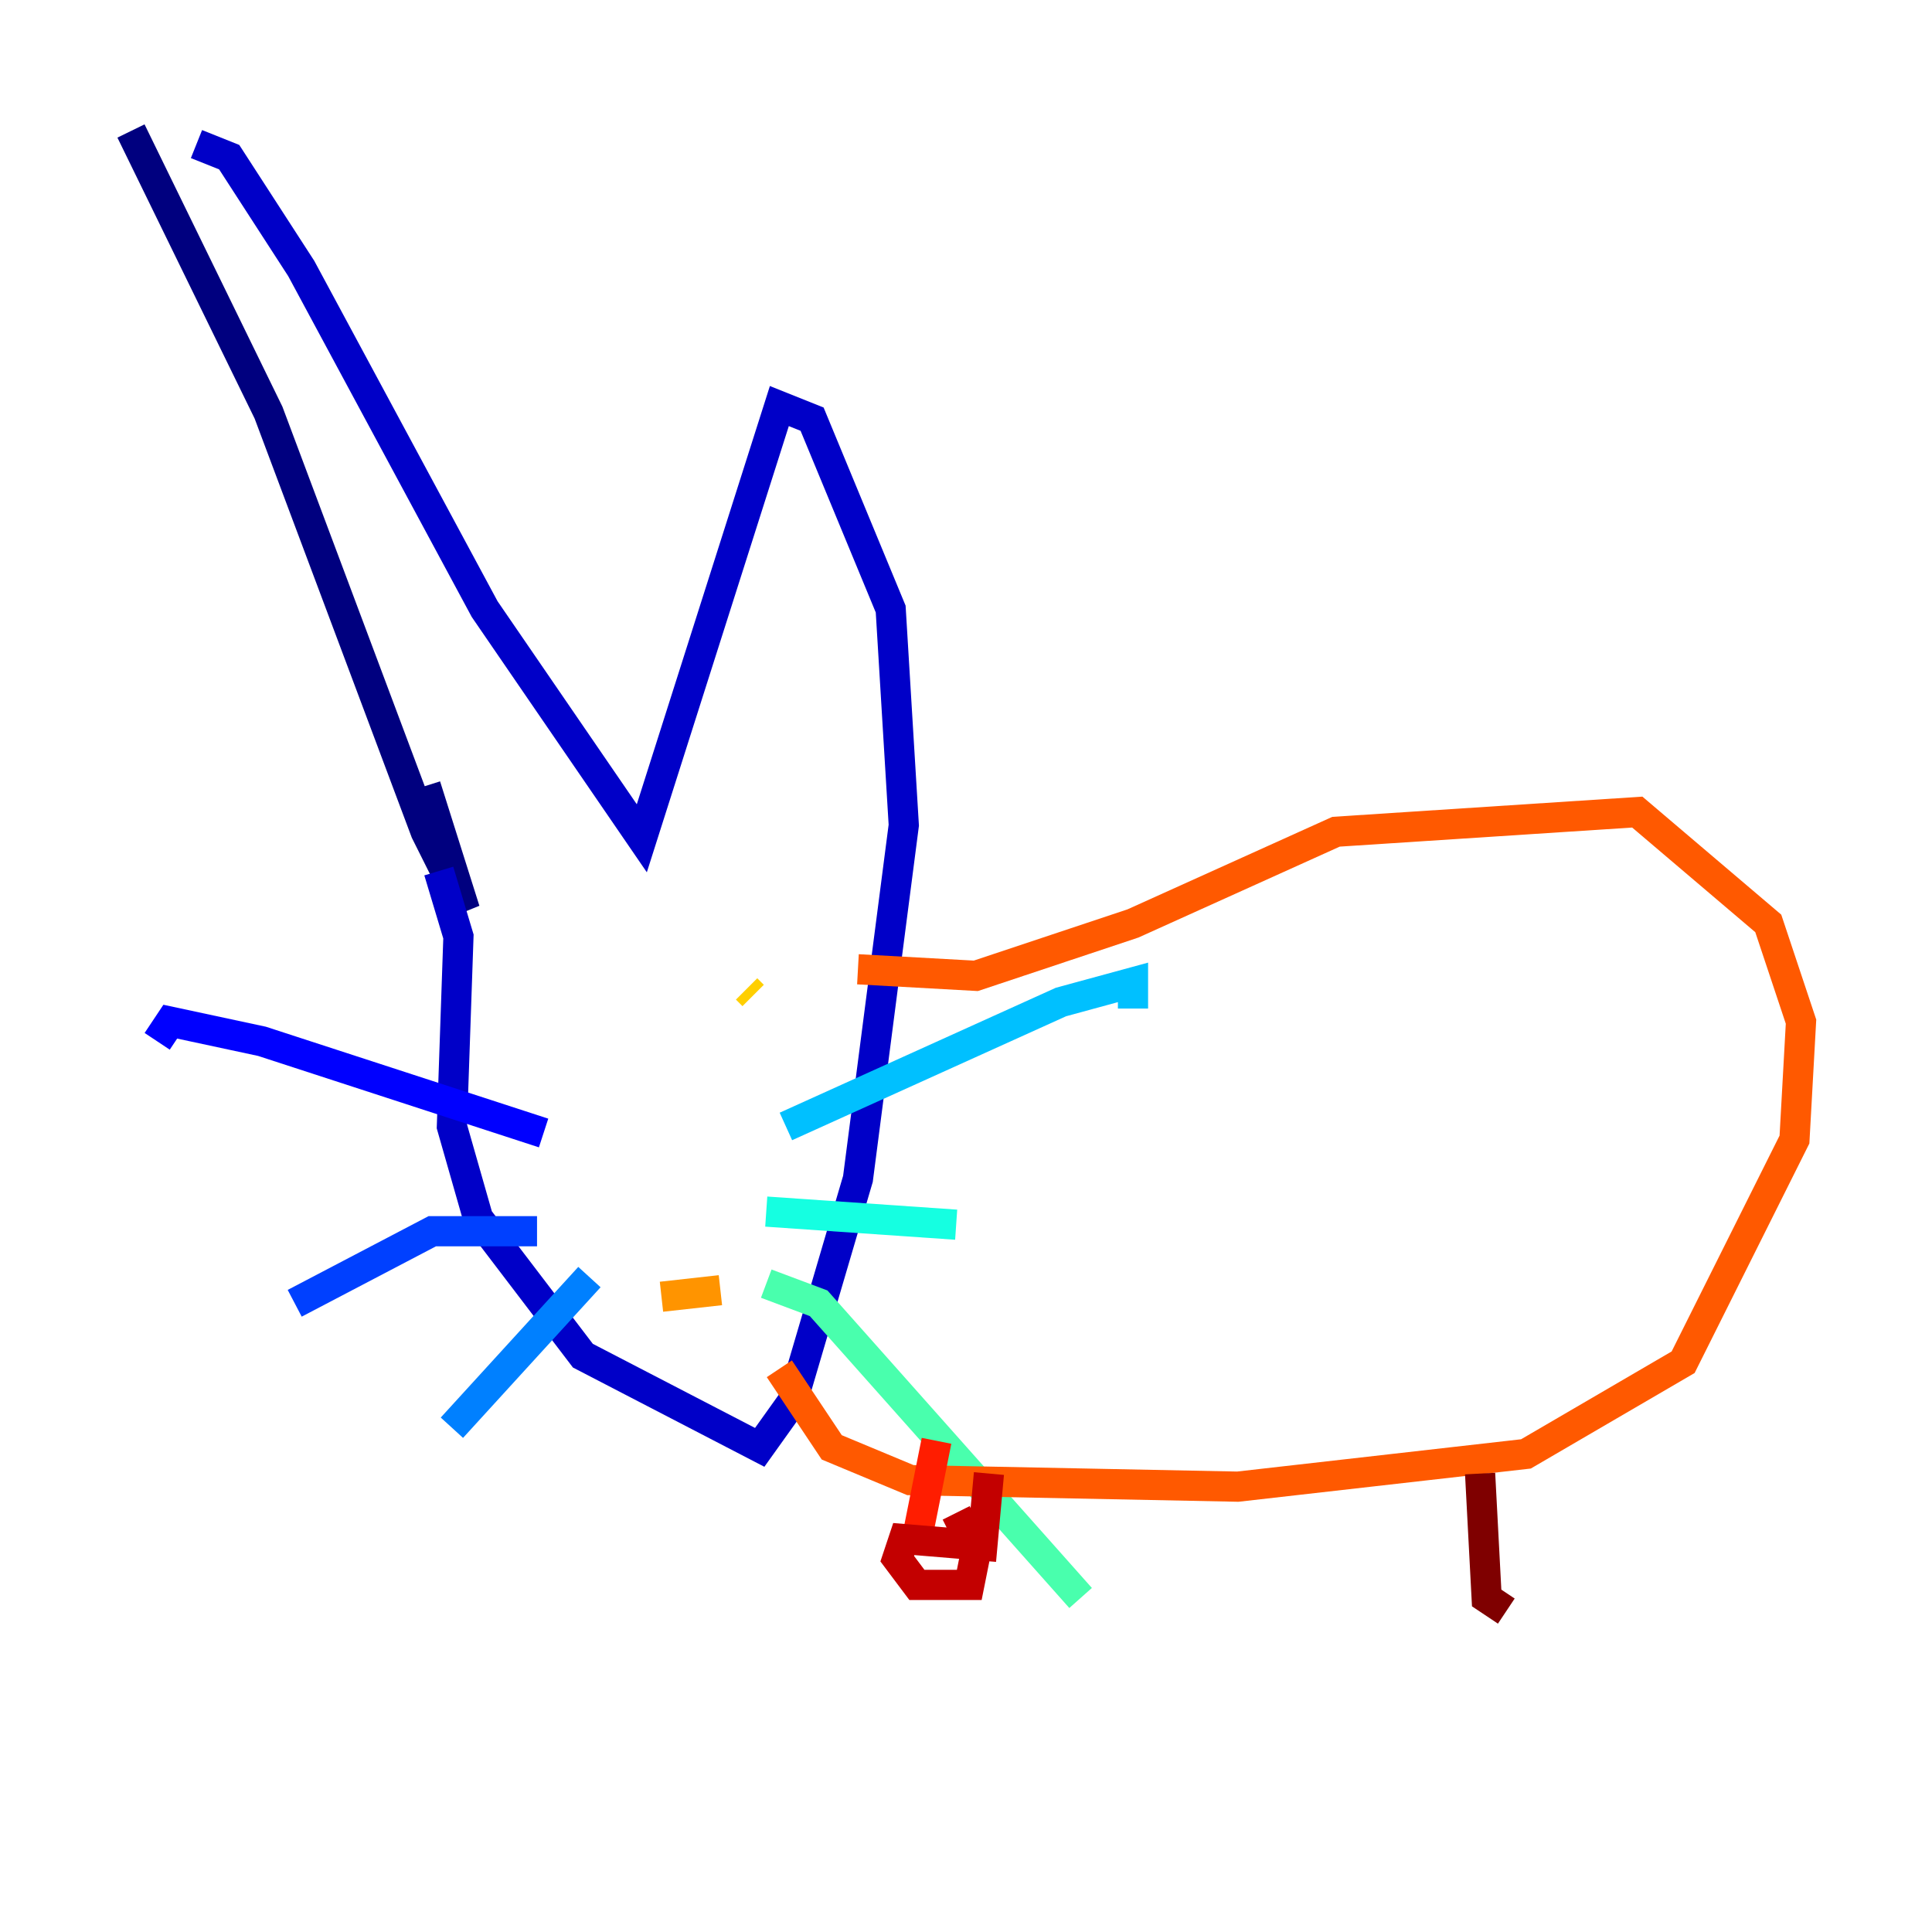 <?xml version="1.0" encoding="utf-8" ?>
<svg baseProfile="tiny" height="128" version="1.2" viewBox="0,0,128,128" width="128" xmlns="http://www.w3.org/2000/svg" xmlns:ev="http://www.w3.org/2001/xml-events" xmlns:xlink="http://www.w3.org/1999/xlink"><defs /><polyline fill="none" points="8.678,8.678 17.79,27.336 28.203,55.105 30.807,60.312 28.203,52.068" stroke="#00007f" stroke-width="2" /><polyline fill="none" points="13.017,9.546 15.186,10.414 19.959,17.79 32.108,40.352 42.522,55.539 51.634,26.902 53.803,27.77 59.01,40.352 59.878,54.671 56.841,78.102 52.502,92.854 50.332,95.891 38.617,89.817 31.675,80.705 29.939,74.63 30.373,62.047 29.071,57.709" stroke="#0000c8" stroke-width="2" /><polyline fill="none" points="36.014,75.064 17.356,68.99 11.281,67.688 10.414,68.99" stroke="#0000ff" stroke-width="2" /><polyline fill="none" points="35.58,81.573 28.637,81.573 19.525,86.346" stroke="#0040ff" stroke-width="2" /><polyline fill="none" points="39.051,84.61 29.939,94.59" stroke="#0080ff" stroke-width="2" /><polyline fill="none" points="52.068,74.63 70.291,66.386 75.064,65.085 75.064,66.82" stroke="#00c0ff" stroke-width="2" /><polyline fill="none" points="50.766,80.271 63.349,81.139" stroke="#15ffe1" stroke-width="2" /><polyline fill="none" points="50.766,85.044 54.237,86.346 71.593,105.871" stroke="#49ffad" stroke-width="2" /><polyline fill="none" points="36.881,66.386 36.881,66.386" stroke="#7cff79" stroke-width="2" /><polyline fill="none" points="51.2,68.556 51.2,68.556" stroke="#b0ff46" stroke-width="2" /><polyline fill="none" points="50.332,67.254 50.332,67.254" stroke="#e4ff12" stroke-width="2" /><polyline fill="none" points="49.898,65.953 49.464,65.519" stroke="#ffcf00" stroke-width="2" /><polyline fill="none" points="43.824,85.912 47.729,85.478" stroke="#ff9400" stroke-width="2" /><polyline fill="none" points="56.841,64.217 64.651,64.651 75.064,61.18 88.515,55.105 108.475,53.803 117.153,61.18 119.322,67.688 118.888,75.498 111.512,90.251 101.098,96.325 82.007,98.495 60.312,98.061 55.105,95.891 51.634,90.685" stroke="#ff5900" stroke-width="2" /><polyline fill="none" points="62.047,95.458 60.746,101.966" stroke="#ff1d00" stroke-width="2" /><polyline fill="none" points="65.519,97.627 65.085,102.4 59.878,101.966 59.444,103.268 60.746,105.003 64.217,105.003 64.651,102.834 63.349,100.231" stroke="#c30000" stroke-width="2" /><polyline fill="none" points="98.061,97.627 98.495,105.871 99.797,106.739" stroke="#7f0000" stroke-width="2" /></svg>
